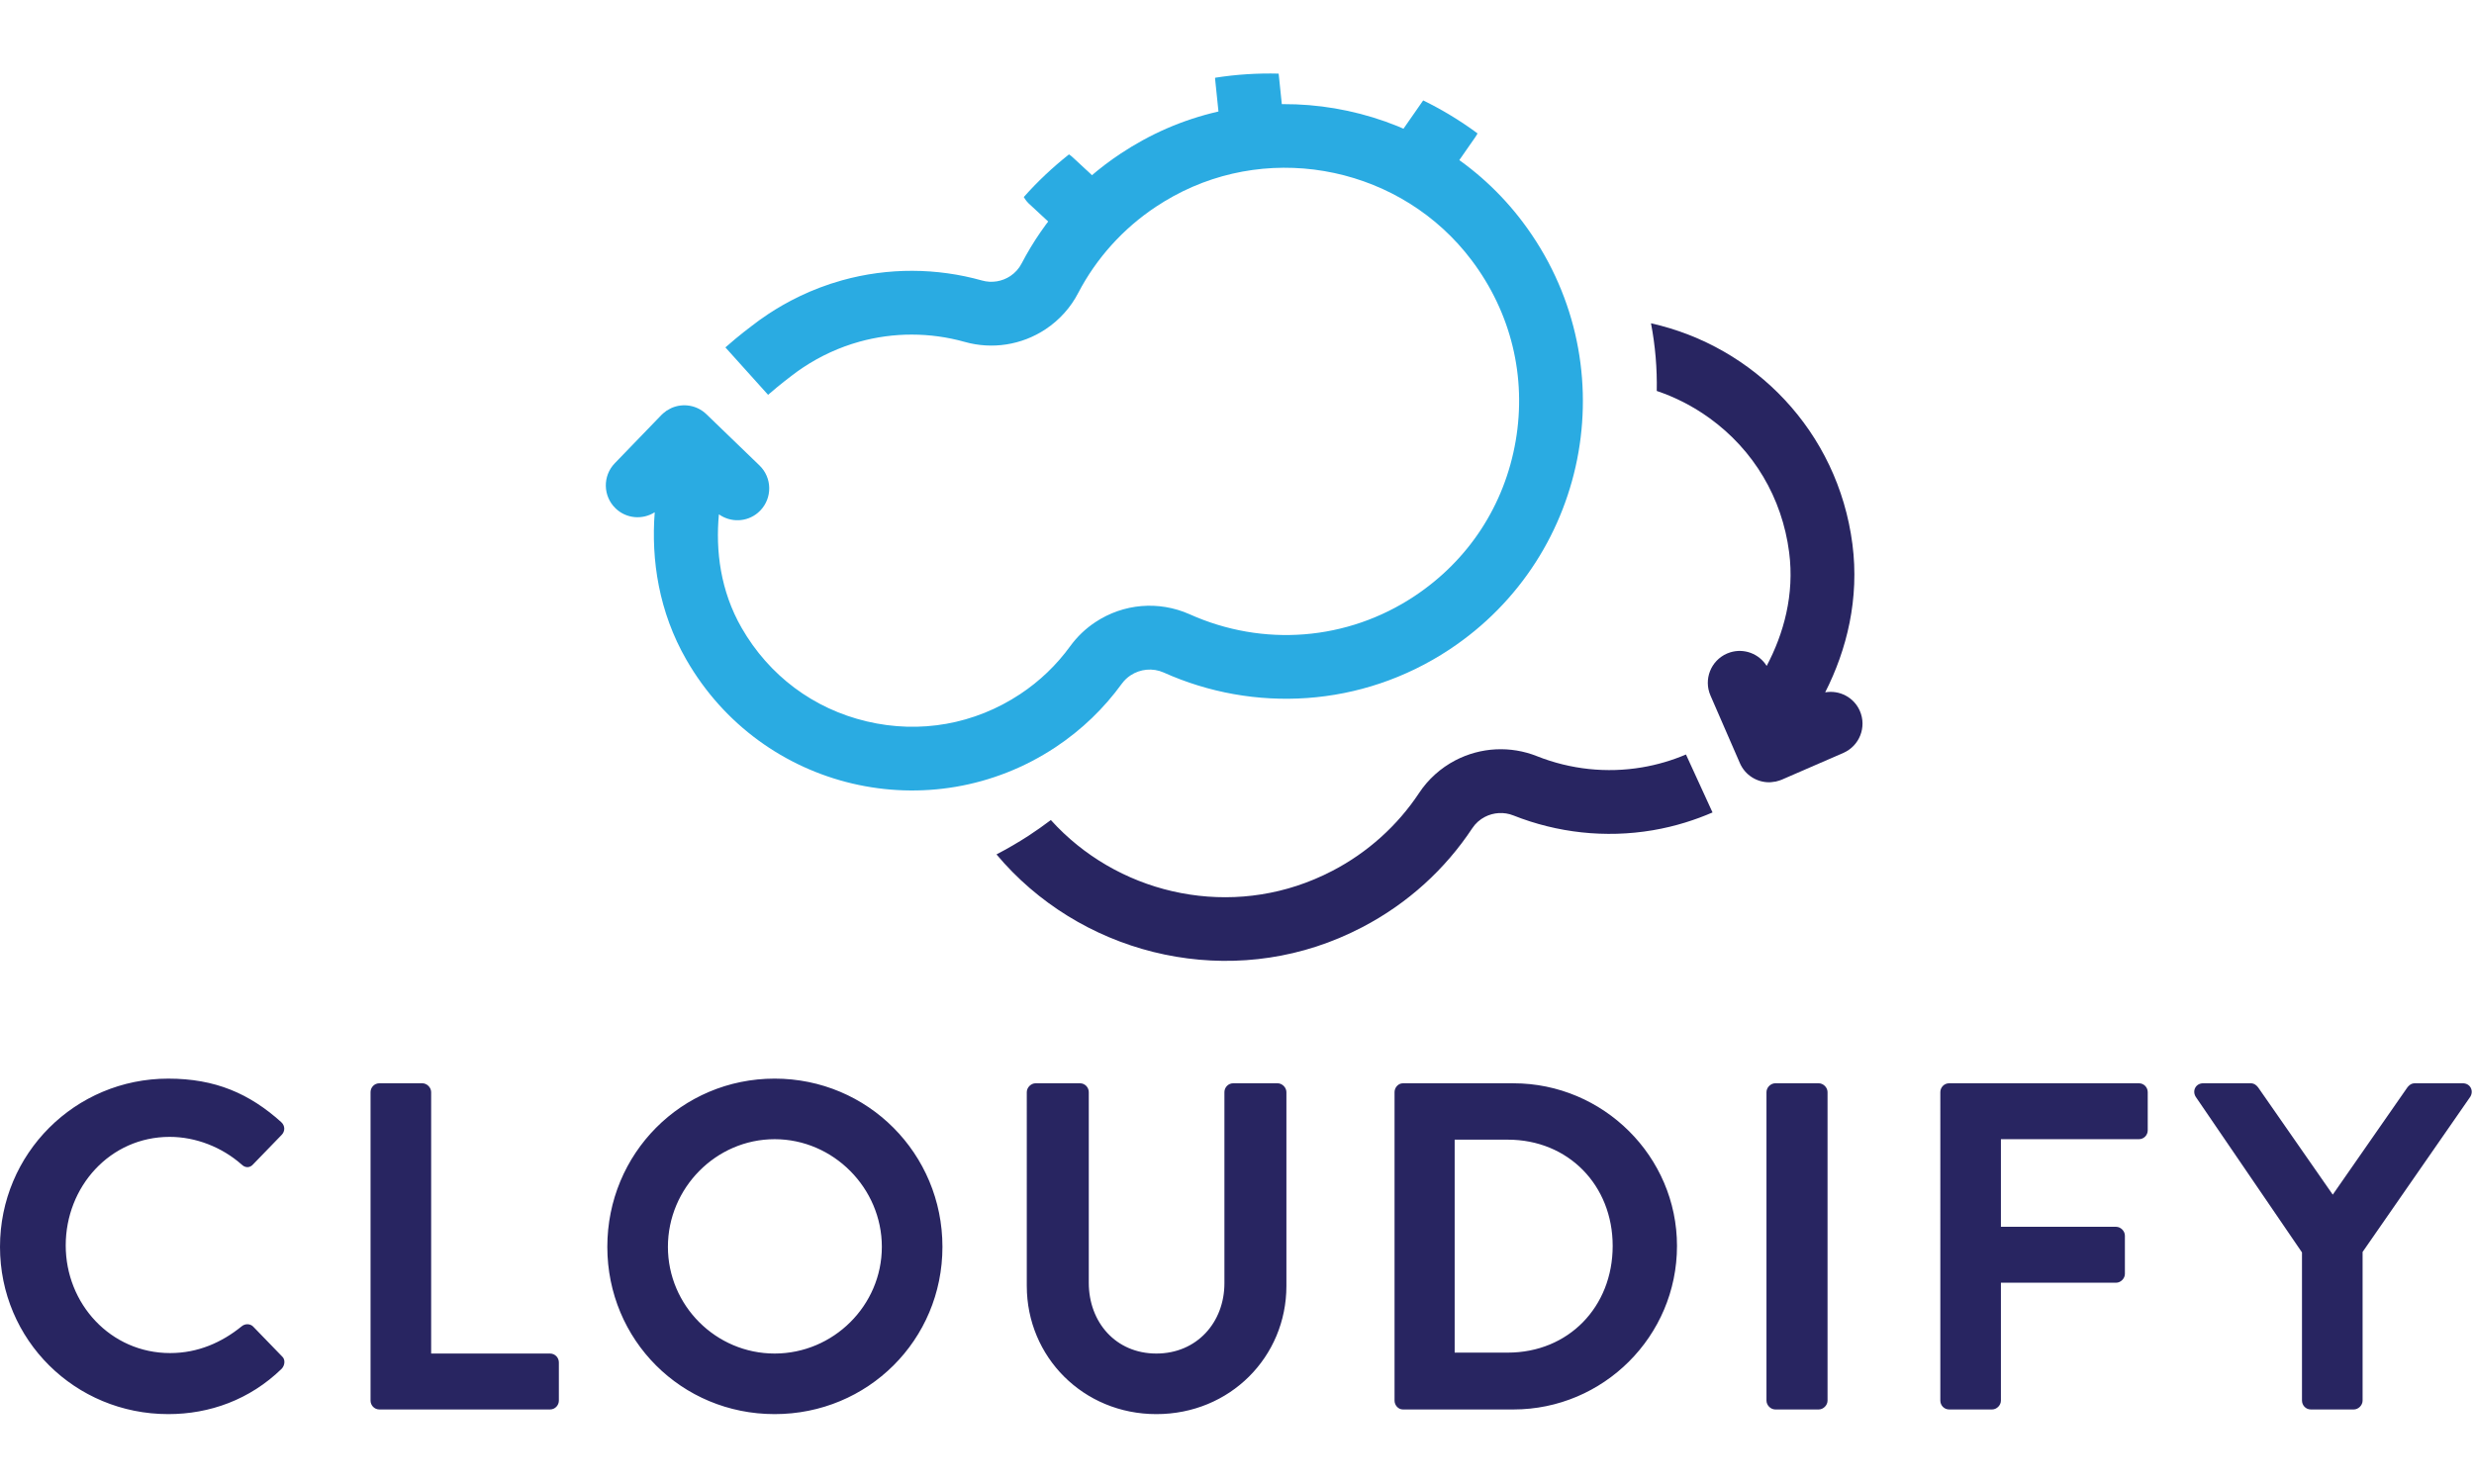 <?xml version="1.0" encoding="utf-8"?>
<!-- Generator: Adobe Illustrator 16.0.4, SVG Export Plug-In . SVG Version: 6.00 Build 0)  -->
<!DOCTYPE svg PUBLIC "-//W3C//DTD SVG 1.1//EN" "http://www.w3.org/Graphics/SVG/1.1/DTD/svg11.dtd">
<svg version="1.1" xmlns="http://www.w3.org/2000/svg" xmlns:xlink="http://www.w3.org/1999/xlink" x="0px" y="0px" width="500px"
	 height="300px" viewBox="26.981 26.576 446.666 242.758" enable-background="new 0 0 500 300" xml:space="preserve">
<g id="Layer_2">
	<path fill="#282561" d="M362.768,142.345c-1.079-2.487-3.704-3.804-6.262-3.358c3.92-7.707,6.193-16.921,4.918-26.772
		c-2.643-20.417-17.777-35.732-36.367-39.876c0.783,4.092,1.117,8.182,1.041,12.218c3.342,1.125,6.54,2.756,9.5,4.891
		c8.011,5.781,13.126,14.393,14.402,24.247c0.99,7.644-0.986,14.705-4.056,20.519c-1.38-2.208-4.088-3.233-6.592-2.444
		c-0.191,0.058-0.382,0.131-0.571,0.211c-2.916,1.269-4.255,4.663-2.984,7.581l5.308,12.207c0.951,2.187,3.092,3.484,5.339,3.461
		c0.264-0.002,0.525-0.045,0.789-0.087c0.114-0.015,0.226-0.013,0.339-0.038c0.06-0.011,0.117-0.04,0.177-0.054
		c0.316-0.078,0.629-0.166,0.938-0.301c0.003-0.002,0.006-0.003,0.009-0.004l11.089-4.82
		C362.699,148.656,364.038,145.263,362.768,142.345"/>
	<path fill="#2AABE2" d="M293.743,38.05c-3.104-2.3-6.392-4.287-9.816-5.96l-4.491,6.453c-1.915,2.54-1.407,6.152,1.135,8.067
		c2.375,1.791,5.686,1.464,7.674-0.667c0.137-0.147,0.267-0.303,0.392-0.467l4.69-6.74C293.49,38.519,293.613,38.282,293.743,38.05"
		/>
	<path fill="#2AABE2" d="M257.822,27.25c-3.816-0.098-7.652,0.144-11.457,0.746c0,0.065-0.013,0.127-0.008,0.192l0.845,8.167
		c0.208,3.174,2.949,5.58,6.124,5.372c2.97-0.194,5.264-2.605,5.38-5.515c0.009-0.201,0.005-0.403-0.008-0.61l-0.845-8.165
		C257.85,27.371,257.83,27.312,257.822,27.25"/>
	<path fill="#2AABE2" d="M227.238,48.545c-0.127-0.156-0.263-0.307-0.408-0.452l-6.02-5.583c-0.257-0.257-0.536-0.477-0.826-0.674
		c-2.985,2.362-5.719,4.939-8.166,7.712c0.237,0.391,0.506,0.769,0.845,1.107l6.021,5.582c2.249,2.25,5.896,2.251,8.146,0.001
		C228.934,54.136,229.071,50.809,227.238,48.545"/>
	<path fill="#282561" d="M331.373,150.212c-2.557,1.085-5.212,1.864-7.926,2.322c-6.367,1.079-12.93,0.38-18.949-2.008
		c-4.794-1.917-10.173-1.645-14.757,0.74c-2.667,1.39-4.945,3.448-6.557,5.908c-3.905,5.895-9.306,10.748-15.621,14.034
		c-1.061,0.554-2.164,1.069-3.284,1.54c-16.642,6.993-35.816,2.333-47.573-10.701c-1.301,0.977-2.628,1.93-4.013,2.829
		c-1.898,1.231-3.836,2.351-5.802,3.381c14.831,17.68,40.073,24.263,61.851,15.113c1.421-0.596,2.803-1.245,4.142-1.943
		c8.345-4.342,15.06-10.574,19.906-17.893c0.581-0.889,1.371-1.58,2.271-2.048c1.557-0.811,3.446-0.948,5.162-0.263
		c7.884,3.131,16.584,4.121,25.146,2.672c4.155-0.706,7.777-1.908,10.799-3.217L331.373,150.212z"/>
	<path fill="#2AABE2" d="M301.869,54.014c-15.896-21.093-45.448-27.438-68.596-14.718c-1.353,0.742-2.658,1.531-3.916,2.364
		c-7.846,5.193-13.873,12.093-17.928,19.875c-0.486,0.946-1.198,1.715-2.043,2.276c-1.464,0.969-3.329,1.304-5.108,0.8
		c-8.167-2.287-16.921-2.363-25.286-0.028c-5.559,1.553-10.05,3.933-13.339,6.11c-1.11,0.734-2.083,1.446-2.913,2.094
		c0,0-2.272,1.68-4.792,3.907l7.707,8.564c2.103-1.841,4.092-3.324,4.197-3.409c0.685-0.533,1.411-1.055,2.159-1.55
		c3.13-2.073,6.522-3.626,10.08-4.62c6.22-1.737,12.818-1.729,19.055,0.02c4.967,1.403,10.289,0.572,14.598-2.281
		c2.508-1.659,4.558-3.945,5.902-6.56c3.268-6.27,8.132-11.662,14.07-15.59c0.999-0.662,2.041-1.29,3.105-1.876
		c18.197-10,41.347-5.033,53.85,11.558c7.121,9.445,9.947,21.029,7.958,32.619c-1.991,11.604-8.495,21.574-18.311,28.071
		c-12.099,8.008-27.251,9.226-40.594,3.229c-5.557-2.458-11.906-1.92-16.982,1.44c-1.768,1.17-3.295,2.63-4.543,4.346
		c-2.483,3.419-5.523,6.328-9.033,8.651c-8.239,5.454-18.078,7.205-27.703,4.927c-9.614-2.274-17.635-8.271-22.585-16.89
		c-3.84-6.681-4.718-13.961-4.104-20.506c2.12,1.511,5.014,1.424,7.024-0.264c0.153-0.127,0.304-0.266,0.446-0.417
		c2.209-2.288,2.147-5.934-0.142-8.144l-9.576-9.245c-1.716-1.658-4.19-2.038-6.257-1.157c-0.242,0.103-0.468,0.244-0.698,0.382
		c-0.097,0.058-0.202,0.098-0.296,0.164c-0.051,0.034-0.093,0.083-0.142,0.119c-0.261,0.192-0.519,0.394-0.752,0.636
		c-0.001,0.002-0.005,0.005-0.006,0.01l-8.401,8.695c-2.21,2.287-2.147,5.935,0.142,8.145c1.95,1.884,4.878,2.095,7.072,0.705
		c-0.673,8.622,0.753,18.004,5.701,26.618c13.628,23.72,44.189,30.687,66.635,15.829c4.804-3.18,8.802-7.091,11.995-11.485
		c0.442-0.605,0.979-1.114,1.582-1.51c1.73-1.146,3.985-1.391,5.965-0.515c16.225,7.292,35.68,6.387,51.612-4.157
		C314.359,114.248,320.701,78.987,301.869,54.014"/>
</g>
<g id="Layer_3">
	<path fill="#282561" d="M442.594,266.894c0,0.841,0.674,1.6,1.599,1.6h7.742c0.843,0,1.599-0.759,1.599-1.6v-26.843l19.44-28.023
		c0.673-1.093,0-2.44-1.349-2.44h-8.667c-0.673,0-1.094,0.421-1.348,0.758l-13.463,19.354l-13.465-19.354
		c-0.253-0.337-0.673-0.758-1.347-0.758h-8.583c-1.349,0-2.021,1.348-1.349,2.44l19.188,28.106v26.76H442.594z M377.295,266.894
		c0,0.841,0.673,1.6,1.6,1.6h7.739c0.842,0,1.6-0.759,1.6-1.6v-21.288h20.785c0.842,0,1.598-0.758,1.598-1.601v-6.901
		c0-0.842-0.756-1.598-1.598-1.598h-20.785v-15.821h24.908c0.926,0,1.599-0.756,1.599-1.599v-6.9c0-0.841-0.673-1.599-1.599-1.599
		h-34.247c-0.927,0-1.6,0.758-1.6,1.599V266.894z M345.908,266.894c0,0.841,0.756,1.6,1.599,1.6h7.826c0.841,0,1.6-0.759,1.6-1.6
		v-55.708c0-0.841-0.759-1.599-1.6-1.599h-7.826c-0.843,0-1.599,0.758-1.599,1.599V266.894z M289.612,258.228V219.77h9.593
		c10.94,0,18.935,8.247,18.935,19.188c0,11.022-7.994,19.271-18.935,19.271H289.612z M278.758,266.894c0,0.841,0.673,1.6,1.514,1.6
		h19.944c16.24,0,29.536-13.211,29.536-29.536c0-16.157-13.296-29.37-29.536-29.37h-19.944c-0.841,0-1.514,0.758-1.514,1.599
		V266.894z M212.362,246.192c0,12.792,10.183,23.142,23.394,23.142c13.296,0,23.478-10.35,23.478-23.142v-35.007
		c0-0.841-0.757-1.599-1.599-1.599h-7.994c-0.926,0-1.599,0.758-1.599,1.599v34.504c0,7.066-4.964,12.705-12.287,12.705
		c-7.321,0-12.202-5.639-12.202-12.789v-34.42c0-0.841-0.672-1.599-1.599-1.599h-7.994c-0.841,0-1.6,0.758-1.6,1.599V246.192
		L212.362,246.192z M147.569,239.124c0-10.603,8.667-19.439,19.27-19.439c10.602,0,19.354,8.837,19.354,19.439
		c0,10.604-8.752,19.271-19.354,19.271C156.235,258.395,147.569,249.729,147.569,239.124 M136.629,239.124
		c0,16.83,13.381,30.21,30.21,30.21c16.829,0,30.294-13.38,30.294-30.21c0-16.828-13.466-30.378-30.294-30.378
		C150.009,208.746,136.629,222.296,136.629,239.124 M93.881,266.894c0,0.841,0.674,1.6,1.6,1.6h30.798c0.926,0,1.6-0.759,1.6-1.6
		v-6.899c0-0.842-0.674-1.6-1.6-1.6h-21.457v-47.209c0-0.841-0.757-1.599-1.598-1.599H95.48c-0.926,0-1.599,0.758-1.599,1.599
		L93.881,266.894L93.881,266.894z M26.981,239.124c0,16.83,13.548,30.21,30.379,30.21c7.49,0,14.727-2.608,20.449-8.162
		c0.588-0.589,0.757-1.684,0.083-2.271l-5.217-5.387c-0.504-0.503-1.43-0.59-2.103,0c-3.535,2.861-7.826,4.796-12.876,4.796
		c-10.771,0-18.849-8.918-18.849-19.438c0-10.603,7.995-19.606,18.766-19.606c4.712,0,9.424,1.852,12.959,4.965
		c0.673,0.673,1.515,0.673,2.103,0l5.134-5.301c0.673-0.674,0.673-1.684-0.085-2.356c-5.723-5.133-11.865-7.826-20.364-7.826
		C40.529,208.746,26.981,222.296,26.981,239.124"/>
</g>
</svg>
